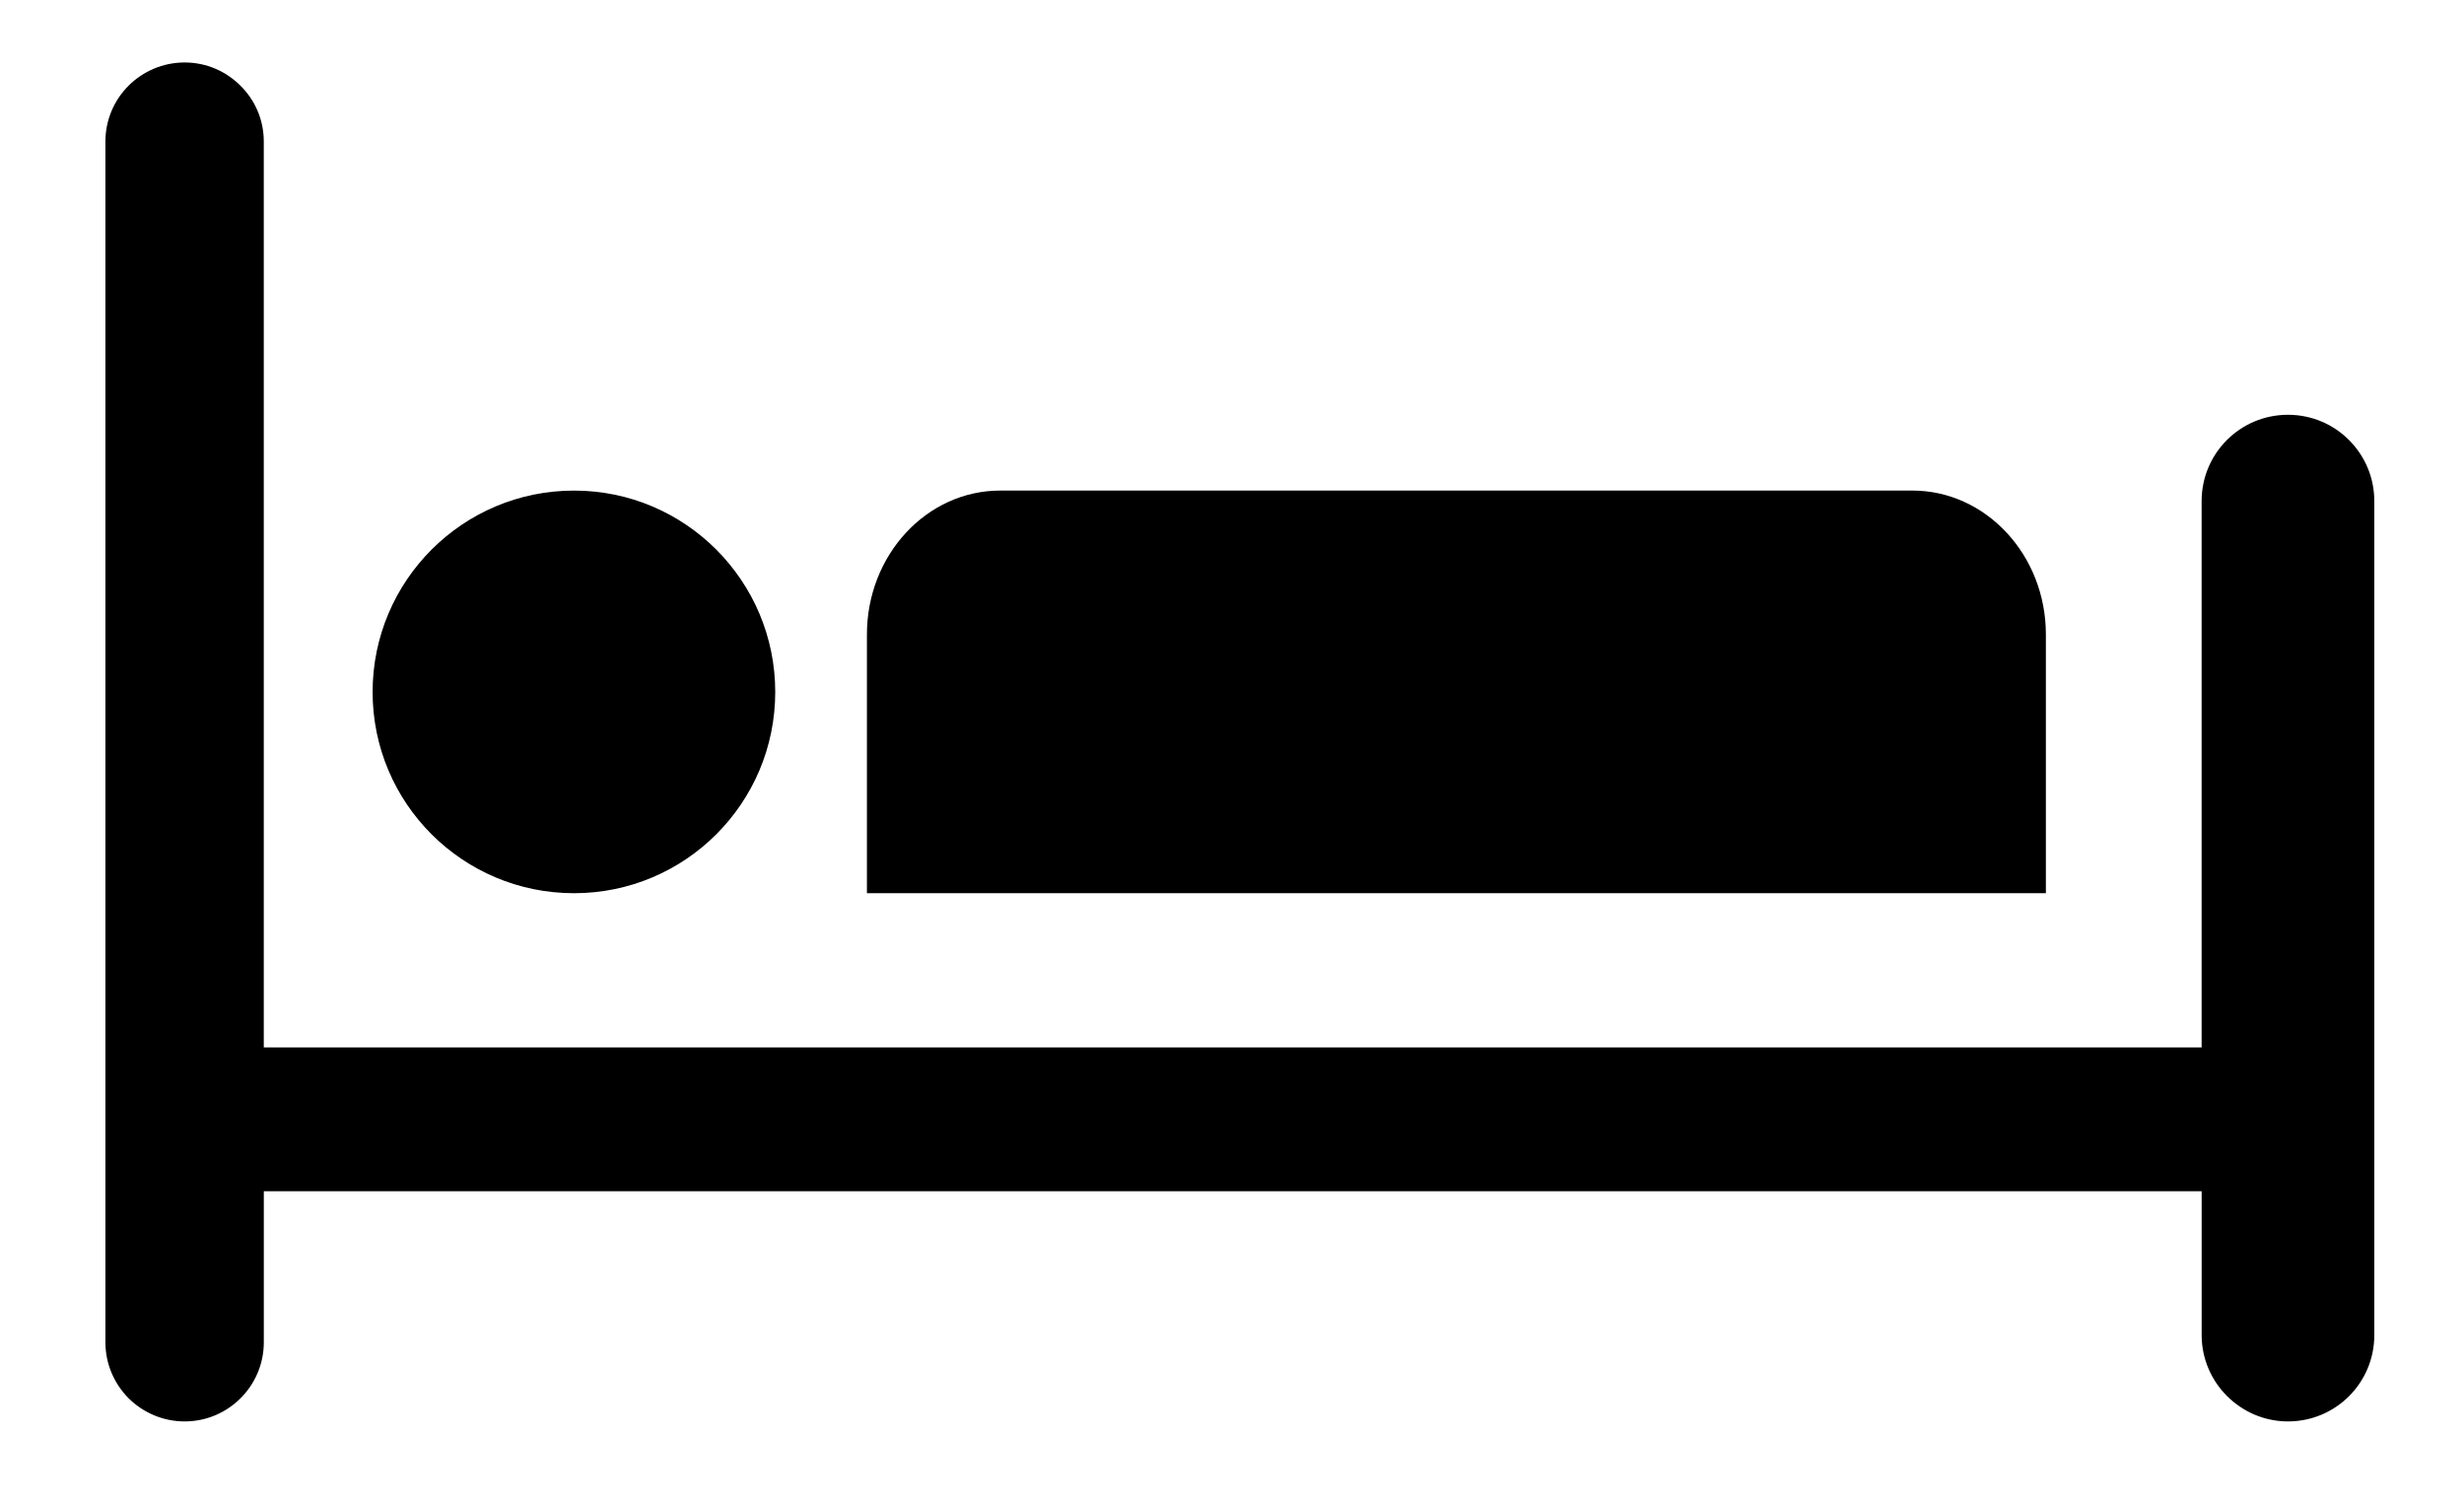 <svg xmlns="http://www.w3.org/2000/svg" xmlns:xlink="http://www.w3.org/1999/xlink" version="1.1" id="Layer_1" x="0px" y="0px" width="97.5px" height="59.461px" viewBox="2.5 1.46 97.5 59.461" enable-background="new 2.5 1.46 97.5 59.461" xml:space="preserve">
<path d="M17.244,28.843c0-4.397,3.564-7.97,7.971-7.97c4.397,0,7.961,3.573,7.961,7.97c0,4.398-3.563,7.962-7.961,7.962  C20.808,36.805,17.244,33.241,17.244,28.843z"/>
<path d="M83.455,36.805H36.804v-10.24c0-3.138,2.36-5.693,5.276-5.693H78.17c2.915,0,5.285,2.555,5.285,5.693V36.805z"/>
<path d="M96.451,21.289v33.002c0,1.889-1.527,3.416-3.416,3.416c-0.944,0-1.796-0.389-2.417-1.009  c-0.61-0.611-0.999-1.463-0.999-2.407v-5.693h-76.68v5.98c0,1.722-1.407,3.129-3.129,3.129c-0.87,0-1.648-0.352-2.222-0.916  c-0.565-0.574-0.917-1.352-0.917-2.213V7.061c0-1.731,1.407-3.129,3.138-3.129c0.861,0,1.639,0.352,2.203,0.916  c0.574,0.565,0.926,1.343,0.926,2.213v35.845h76.68V21.289c0-1.889,1.527-3.416,3.416-3.416c0.944,0,1.796,0.379,2.416,1  S96.451,20.345,96.451,21.289z"/>
</svg>